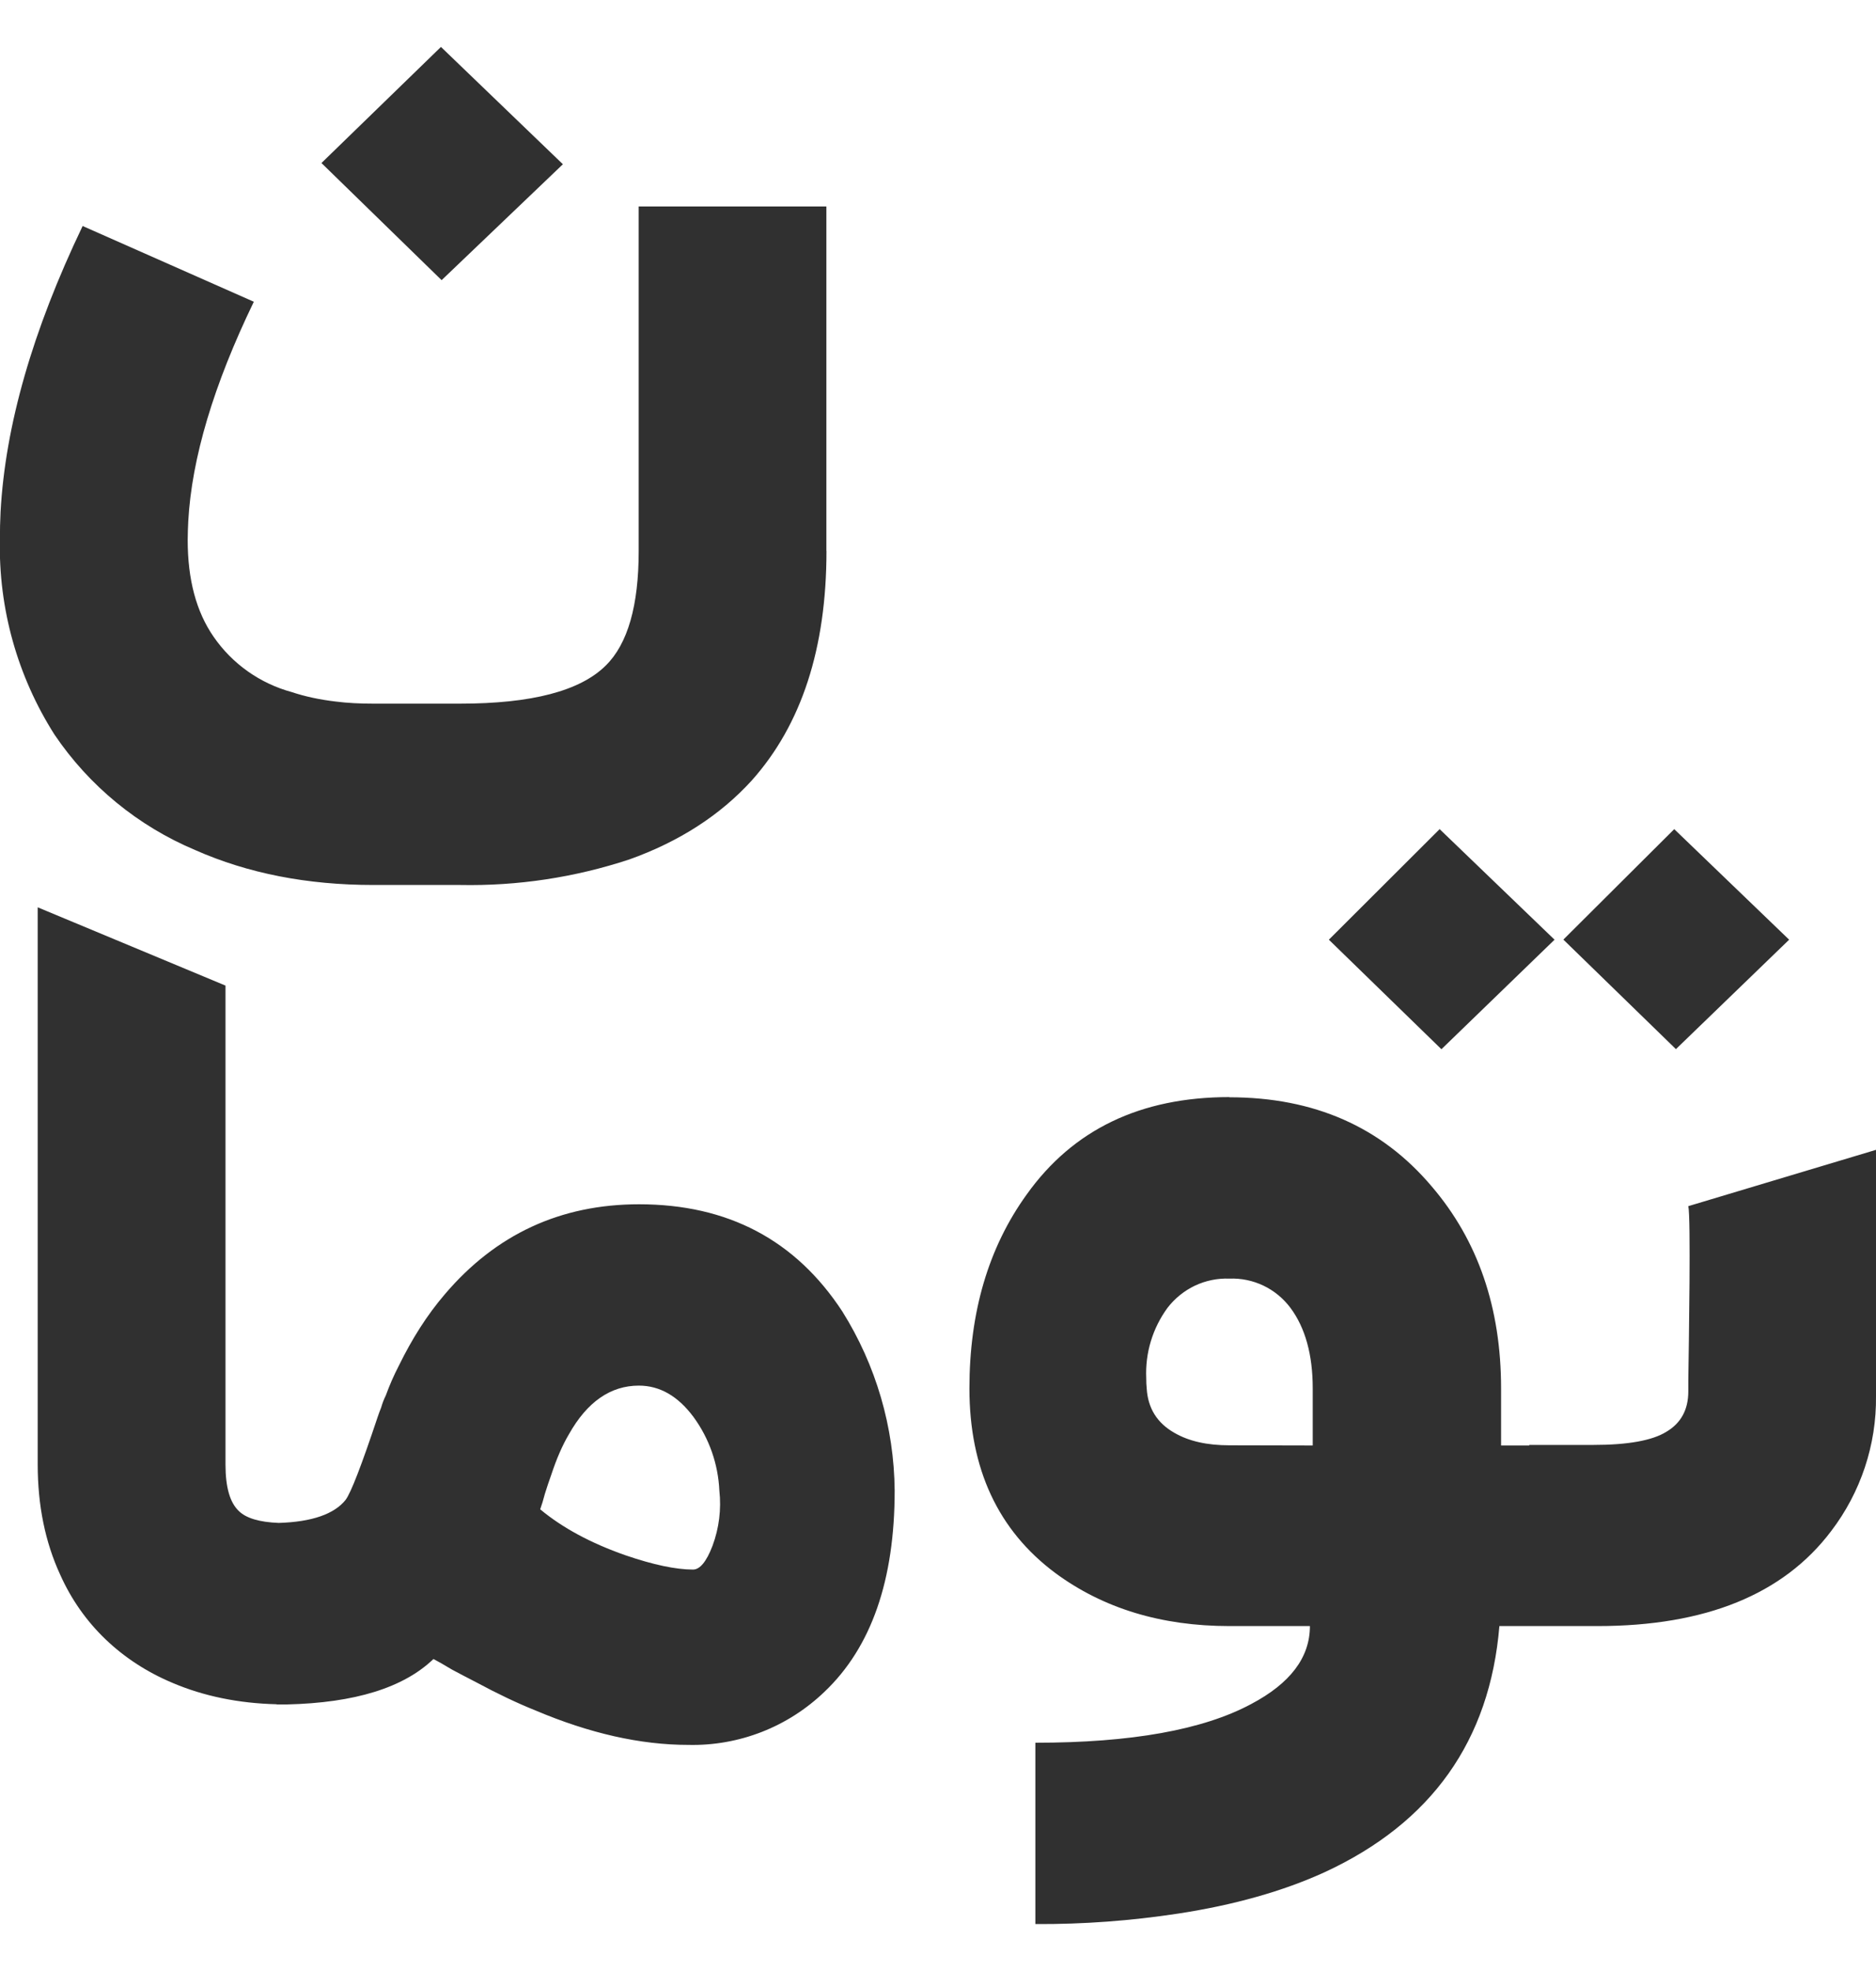 <svg width="20" height="21" viewBox="0 0 20 21" fill="none" xmlns="http://www.w3.org/2000/svg">
<path fill-rule="evenodd" clip-rule="evenodd" d="M3.427 1.737L4.701 0.5L6.001 1.75L4.708 2.985L3.427 1.737ZM8.811 5.87C8.811 6.907 8.545 7.722 8.014 8.316C7.679 8.684 7.244 8.966 6.709 9.157C6.127 9.349 5.517 9.441 4.904 9.429H3.979C3.277 9.429 2.644 9.306 2.081 9.057C1.472 8.801 0.951 8.374 0.581 7.827C0.186 7.206 -0.017 6.483 -0.001 5.747C-0.001 5.649 0.001 5.552 0.006 5.454C0.056 4.537 0.346 3.524 0.881 2.408L2.706 3.215C2.277 4.102 2.044 4.882 2.007 5.554C2.004 5.62 2.001 5.687 2.001 5.754C2.001 6.174 2.092 6.517 2.277 6.784C2.476 7.073 2.772 7.282 3.111 7.374C3.252 7.421 3.407 7.454 3.574 7.474C3.706 7.491 3.841 7.497 3.979 7.497H4.904C5.668 7.497 6.186 7.362 6.459 7.09C6.693 6.859 6.809 6.452 6.809 5.872V2.2H8.81V5.87H8.811ZM17.867 11.178L16.667 10.011L17.849 8.834L19.074 10.012L17.867 11.178ZM13.107 11.691C14.01 11.691 14.728 12.008 15.262 12.639C15.757 13.216 16.003 13.934 16.003 14.794V15.401H16.303V15.395H16.987C17.355 15.395 17.615 15.348 17.765 15.255C17.92 15.163 17.999 15.021 17.999 14.824V14.709C18.005 14.304 18.027 12.969 17.999 12.851L20 12.251V14.874C20.006 15.394 19.837 15.9 19.522 16.313C19.012 16.988 18.182 17.325 17.03 17.325H15.985C15.883 18.546 15.262 19.42 14.123 19.947C13.678 20.15 13.156 20.297 12.562 20.388C12.057 20.465 11.548 20.503 11.038 20.5V18.568C12.058 18.568 12.825 18.431 13.338 18.156C13.755 17.936 13.965 17.66 13.965 17.325H13.107C12.38 17.325 11.761 17.136 11.251 16.76C10.64 16.305 10.335 15.648 10.335 14.793C10.335 13.979 10.538 13.291 10.946 12.726C11.44 12.034 12.16 11.689 13.107 11.689V11.691ZM13.995 15.401V14.794C13.995 14.433 13.915 14.146 13.757 13.934C13.682 13.834 13.583 13.752 13.47 13.698C13.357 13.644 13.232 13.618 13.107 13.623C12.98 13.618 12.854 13.644 12.739 13.698C12.624 13.753 12.524 13.834 12.447 13.934C12.288 14.151 12.208 14.415 12.22 14.683C12.22 14.72 12.221 14.757 12.225 14.794C12.238 15.003 12.335 15.161 12.52 15.266C12.675 15.356 12.87 15.399 13.107 15.399L13.995 15.401ZM14.167 10.012L15.367 11.179L16.573 10.012L15.348 8.834L14.167 10.012ZM3.009 18.16H3.059C3.781 18.143 4.301 17.983 4.621 17.676C4.661 17.696 4.729 17.735 4.821 17.79L4.944 17.855L5.079 17.925C5.304 18.046 5.514 18.146 5.711 18.225C6.286 18.468 6.828 18.591 7.339 18.591C7.607 18.597 7.872 18.55 8.121 18.453C8.37 18.356 8.597 18.21 8.79 18.025C9.29 17.55 9.538 16.835 9.538 15.881C9.532 15.206 9.339 14.545 8.98 13.973C8.481 13.211 7.759 12.831 6.813 12.831C5.976 12.831 5.286 13.151 4.743 13.789C4.554 14.009 4.393 14.263 4.253 14.549C4.199 14.653 4.153 14.758 4.113 14.868C4.092 14.91 4.076 14.953 4.063 14.998C4.05 15.031 4.037 15.064 4.026 15.098C3.854 15.613 3.741 15.906 3.684 15.981C3.564 16.131 3.327 16.215 2.972 16.226C2.767 16.218 2.624 16.176 2.546 16.099C2.451 16.009 2.404 15.845 2.404 15.604V10.501L0.402 9.667V15.604C0.402 16.04 0.482 16.431 0.641 16.776C0.759 17.04 0.921 17.27 1.124 17.465C1.329 17.661 1.567 17.816 1.841 17.931C2.171 18.071 2.541 18.148 2.949 18.158V18.16H3.009ZM7.596 16.47C7.666 16.282 7.691 16.08 7.669 15.881C7.656 15.599 7.561 15.326 7.394 15.098C7.228 14.874 7.033 14.763 6.811 14.763C6.511 14.763 6.261 14.934 6.066 15.28C5.996 15.398 5.933 15.543 5.876 15.716C5.852 15.782 5.83 15.849 5.809 15.916L5.784 16.005L5.759 16.081C5.996 16.278 6.298 16.441 6.666 16.57C6.966 16.673 7.208 16.723 7.388 16.723C7.461 16.723 7.531 16.64 7.596 16.47Z" fill="#303030"/>
</svg>
